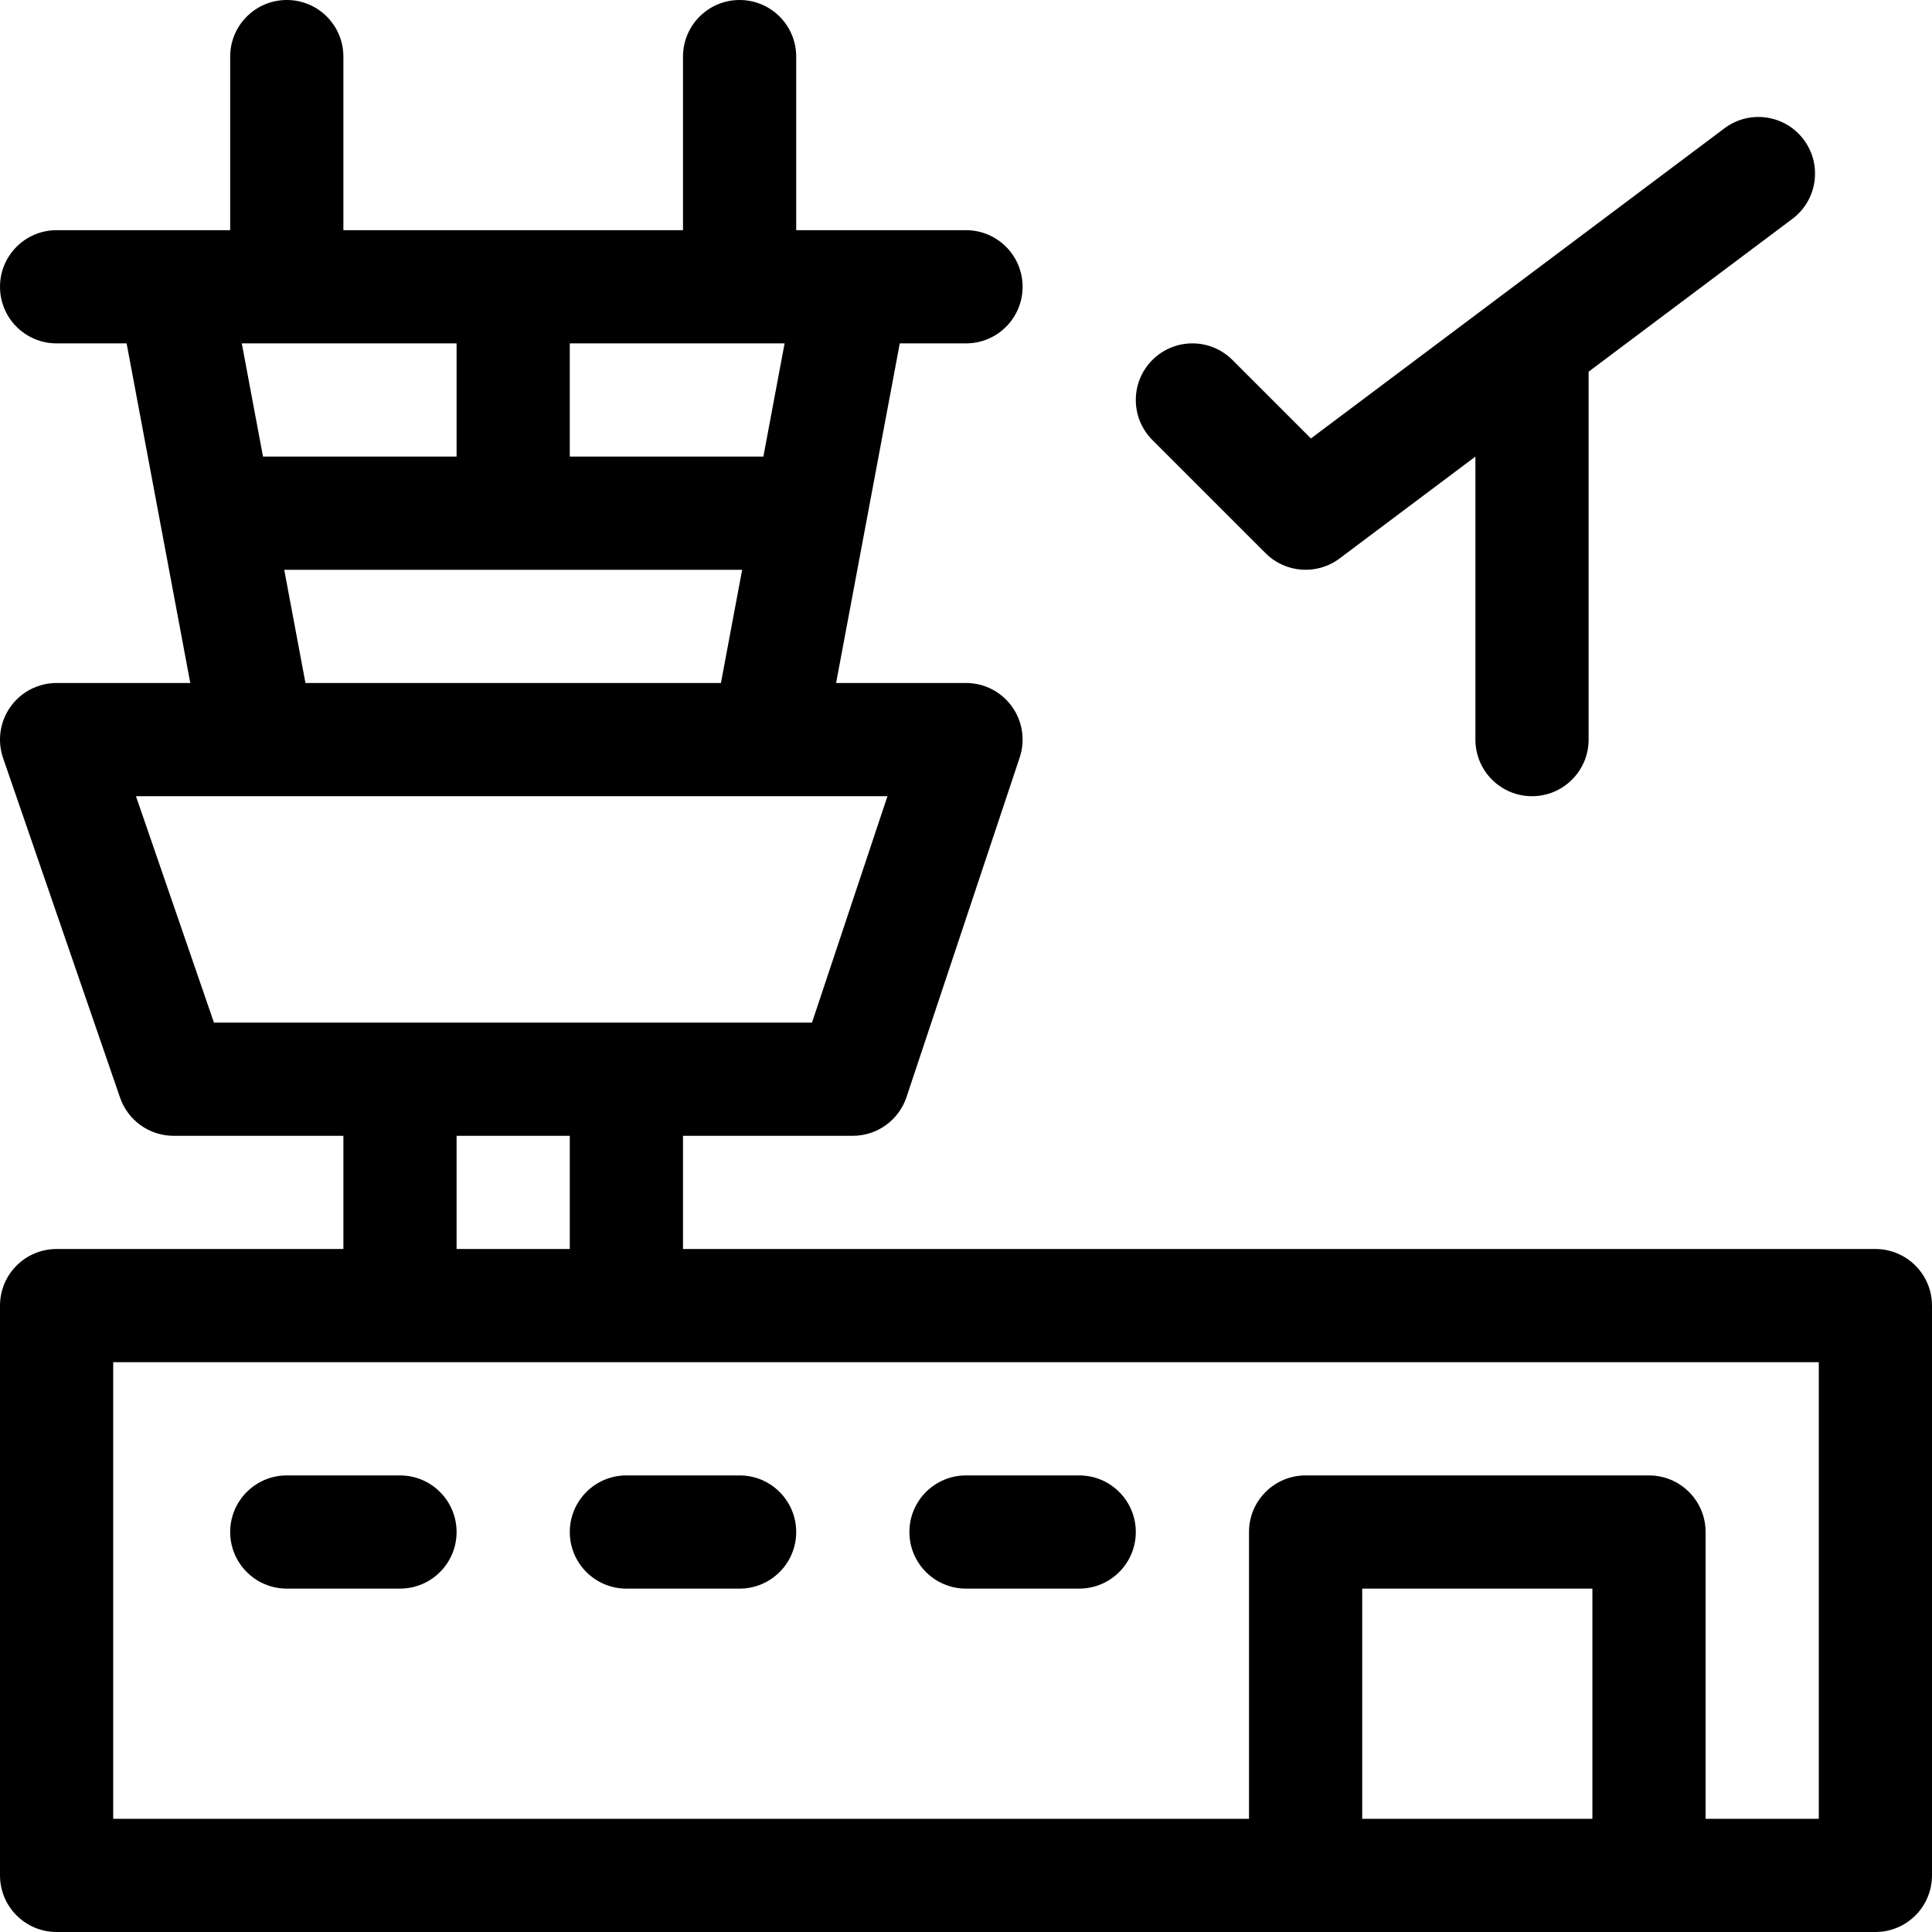 <svg height="512pt" viewBox="0 0 512 512" width="512pt" xmlns="http://www.w3.org/2000/svg"><path d="m15 512h482c8.285 0 15-6.715 15-15v-151c0-8.285-6.715-15-15-15h-316v-30h45c6.457 0 12.188-4.133 14.23-10.258l30-90c1.523-4.574.758-9.602-2.062-13.512-2.82-3.914-7.348-6.23-12.168-6.23h-34.426c1.629-8.688 14.895-79.43 16.875-90h17.551c8.285 0 15-6.715 15-15s-6.715-15-15-15c-9.797 0-34.727 0-45 0v-46c0-8.285-6.715-15-15-15s-15 6.715-15 15v46h-90v-46c0-8.285-6.715-15-15-15s-15 6.715-15 15v46c-10.191 0-35.828 0-46 0-8.285 0-15 6.715-15 15s6.715 15 15 15h18.551l16.875 90h-35.426c-4.848 0-9.398 2.344-12.211 6.289-2.816 3.949-3.551 9.012-1.973 13.598l31 90c2.086 6.051 7.781 10.113 14.184 10.113h45v30h-76c-8.285 0-15 6.715-15 15v151c0 8.285 6.715 15 15 15zm407-30h-61v-61h61zm-271-391h56.926l-5.625 30h-51.301zm45.676 60-5.625 30h-110.102l-5.625-30zm-75.676-60v30h-51.301l-5.625-30zm-64.301 180-20.668-60h199.156l-20 60zm94.301 30v30h-30v-30zm-121 60h452v121h-30v-76c0-8.285-6.715-15-15-15h-91c-8.285 0-15 6.715-15 15v76h-301zm0 0"/><path d="m406 211c8.285 0 15-6.715 15-15v-97.5l54-40.5c6.629-4.969 7.973-14.371 3-21-4.969-6.629-14.371-7.973-21-3l-109.594 82.195-20.801-20.801c-5.855-5.859-15.352-5.859-21.211 0-5.859 5.855-5.859 15.352 0 21.211l30 30c5.285 5.289 13.645 5.867 19.605 1.395l36-27v75c0 8.285 6.715 15 15 15zm0 0"/><path d="m286 391h-30c-8.285 0-15 6.715-15 15s6.715 15 15 15h30c8.285 0 15-6.715 15-15s-6.715-15-15-15zm0 0"/><path d="m196 391h-30c-8.285 0-15 6.715-15 15s6.715 15 15 15h30c8.285 0 15-6.715 15-15s-6.715-15-15-15zm0 0"/><path d="m106 391h-30c-8.285 0-15 6.715-15 15s6.715 15 15 15h30c8.285 0 15-6.715 15-15s-6.715-15-15-15zm0 0"/></svg>